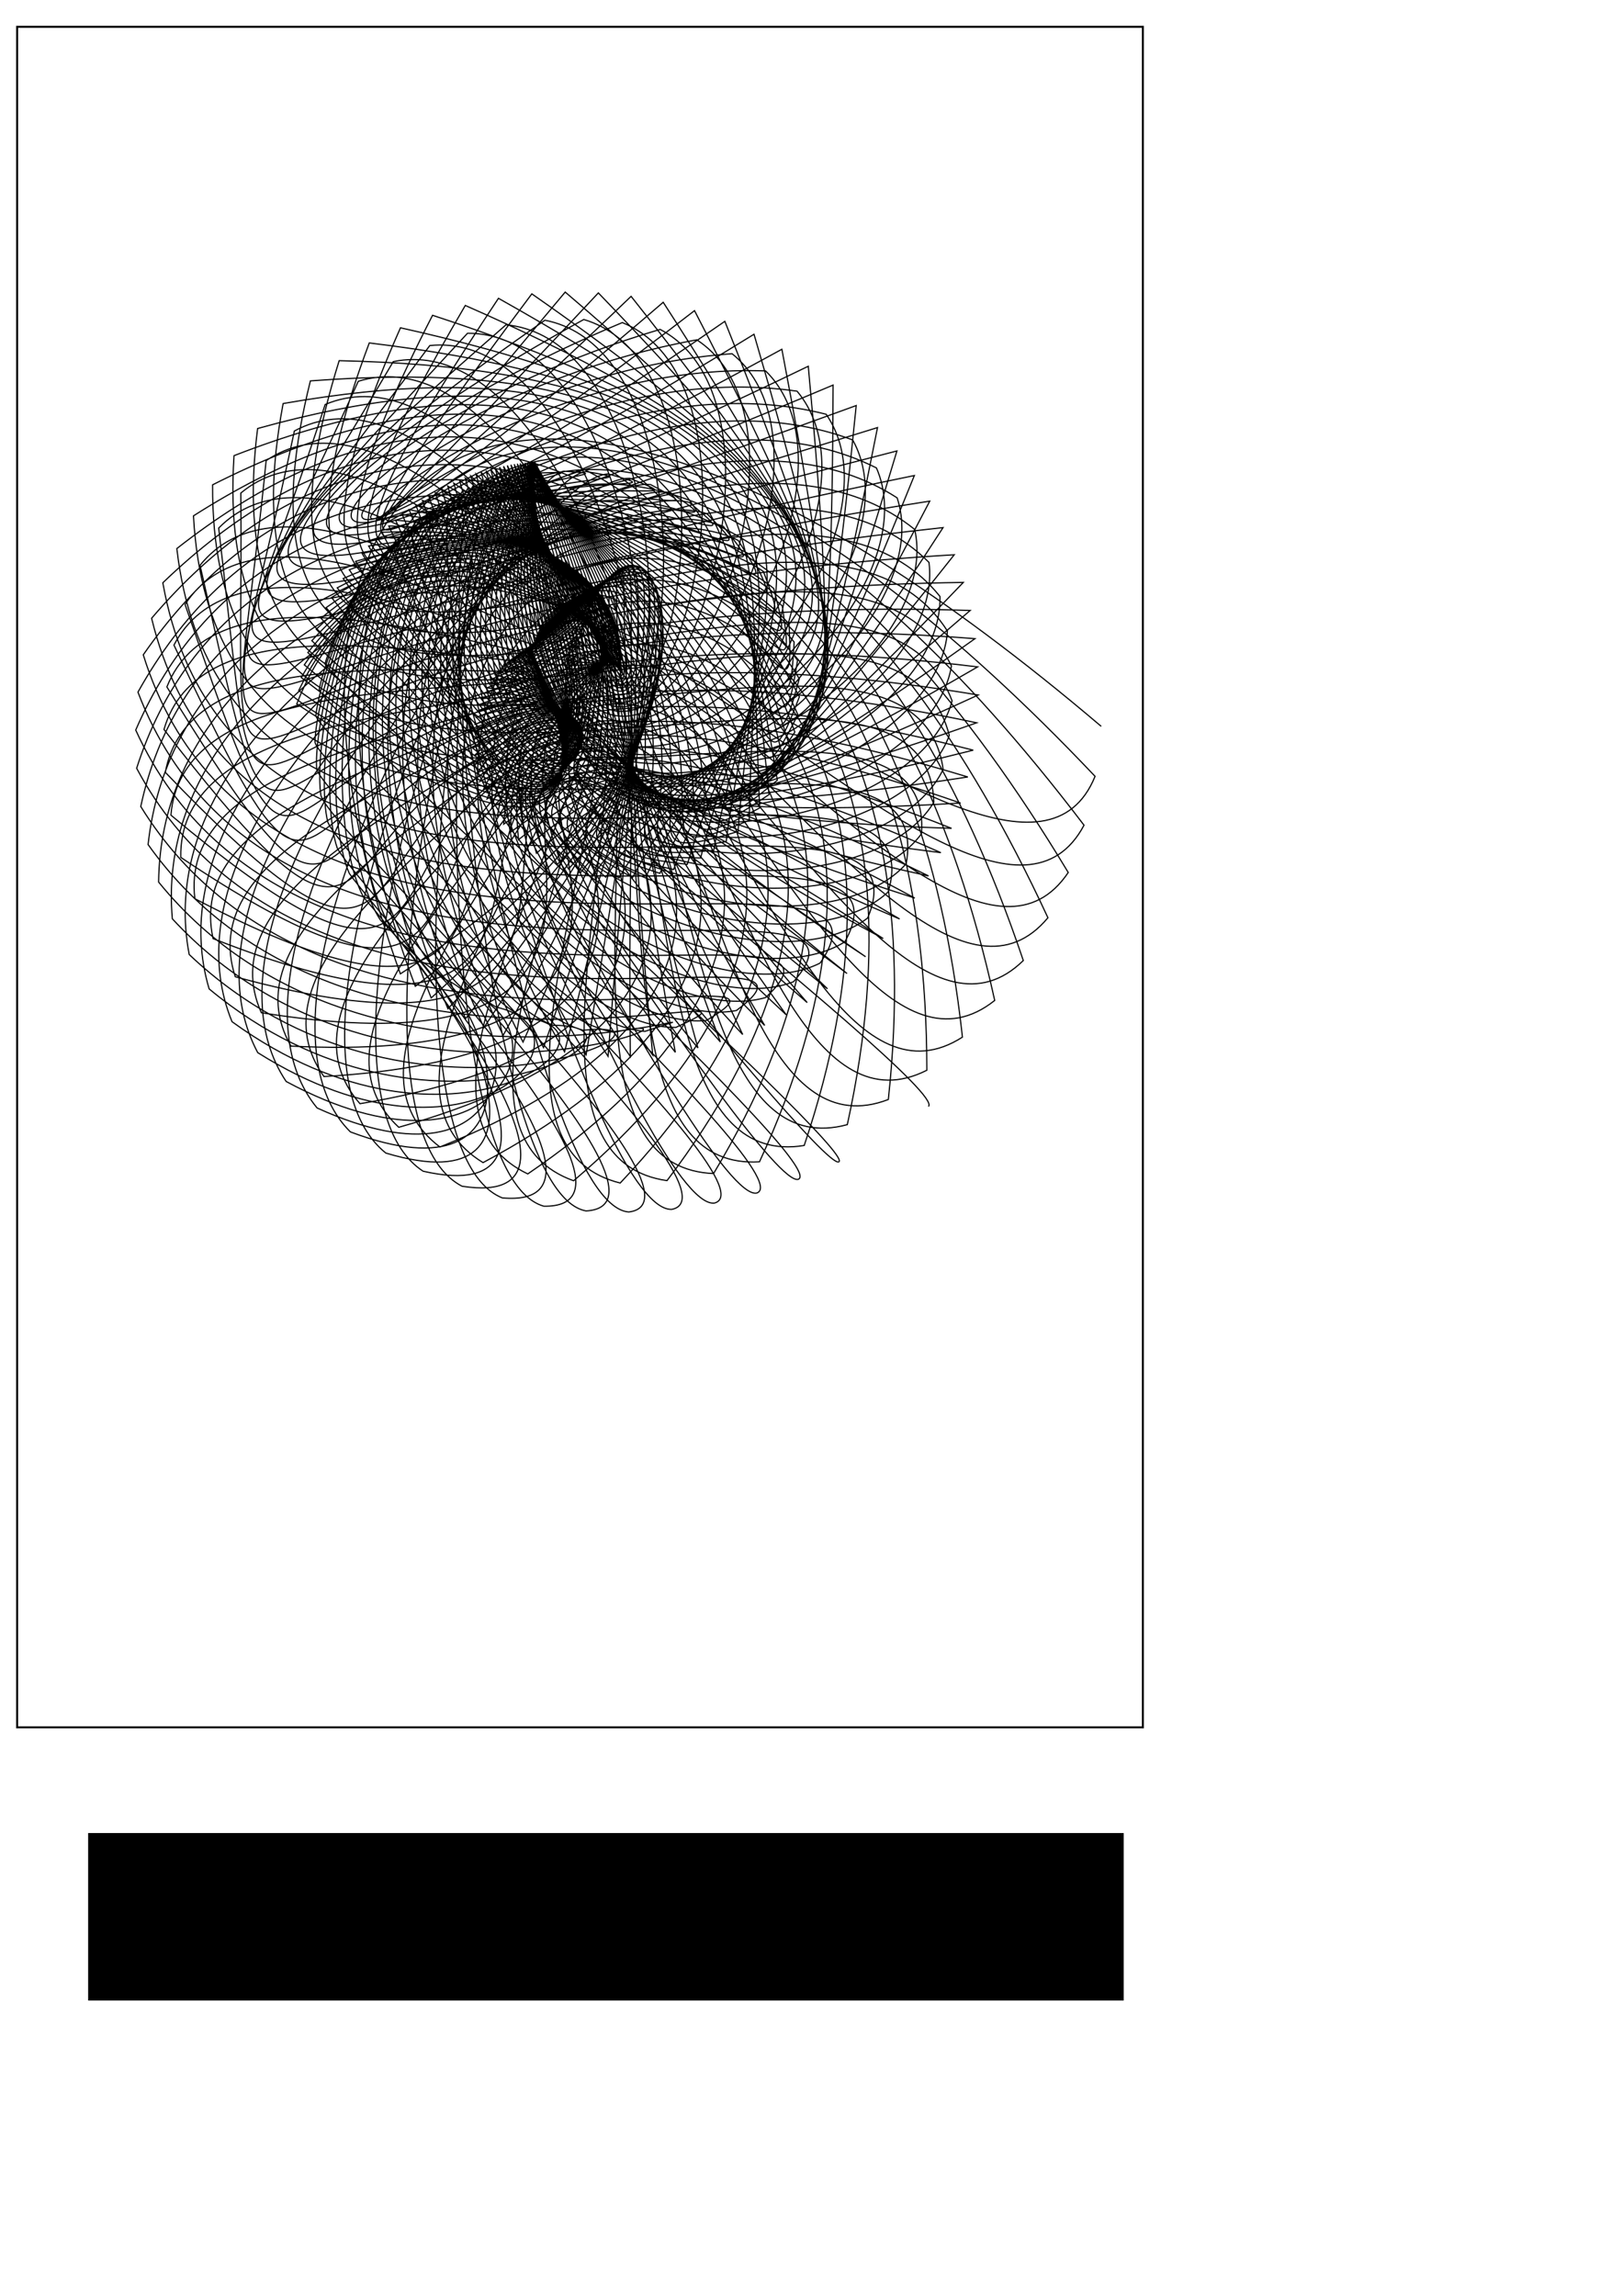 <?xml version="1.0" encoding="UTF-8" standalone="no"?>
<!-- Created with Inkscape (http://www.inkscape.org/) -->

<svg
   xmlns:dc="http://purl.org/dc/elements/1.1/"
   xmlns:cc="http://creativecommons.org/ns#"
   xmlns:rdf="http://www.w3.org/1999/02/22-rdf-syntax-ns#"
   xmlns:svg="http://www.w3.org/2000/svg"
   xmlns="http://www.w3.org/2000/svg"
   xmlns:sodipodi="http://sodipodi.sourceforge.net/DTD/sodipodi-0.dtd"
   xmlns:inkscape="http://www.inkscape.org/namespaces/inkscape"
   sodipodi:docname="spiral013.svg"
   inkscape:version="0.48.2 r9819"
   version="1.1"
   id="svg3783"
   height="1052.362"
   width="744.094">
  <sodipodi:namedview
     id="base"
     pagecolor="#ffffff"
     bordercolor="#666666"
     borderopacity="1.0"
     inkscape:pageopacity="0.0"
     inkscape:pageshadow="2"
     inkscape:zoom="0.35"
     inkscape:cx="405.77585"
     inkscape:cy="582.69985"
     inkscape:document-units="px"
     inkscape:current-layer="svg3783"
     showgrid="false"
     inkscape:window-width="1084"
     inkscape:window-height="748"
     inkscape:window-x="98"
     inkscape:window-y="18"
     inkscape:window-maximized="0"
     showguides="true"
     inkscape:guide-bbox="true" />
  <defs
     id="defs3785">
    <inkscape:perspective
       sodipodi:type="inkscape:persp3d"
       inkscape:vp_x="-806.10173 : 998.93248 : 1"
       inkscape:vp_y="0 : 1000 : 0"
       inkscape:vp_z="228.91668 : 588.81055 : 1"
       inkscape:persp3d-origin="-143.13056 : 413.41685 : 1"
       id="perspective5321" />
    <inkscape:perspective
       sodipodi:type="inkscape:persp3d"
       inkscape:vp_x="32.079429 : 1033.7348 : 1"
       inkscape:vp_y="500.83983 : 500.83983 : 0"
       inkscape:vp_z="345.05248 : 309.95105 : 1"
       inkscape:persp3d-origin="70.872253 : 408.44299 : 1"
       id="perspective4523" />
  </defs>
  <g
     inkscape:label="Layer 1"
     inkscape:groupmode="layer"
     id="layer1">
    <rect
       style="fill:none;stroke:#000000;stroke-width:0.916;stroke-opacity:1"
       id="rect4319"
       width="516.125"
       height="779.496"
       x="7.845"
       y="12.285" />
    <flowRoot
       xml:space="preserve"
       id="flowRoot3475"
       style="fill:black;stroke:none;stroke-opacity:1;stroke-width:1px;stroke-linejoin:miter;stroke-linecap:butt;fill-opacity:1;font-family:Sans;font-style:normal;font-weight:normal;font-size:40px;line-height:125%;letter-spacing:0px;word-spacing:0px"><flowRegion
         id="flowRegion3477"><rect
           id="rect3479"
           width="474.772"
           height="76.772"
           x="40.406"
           y="840.23" /></flowRegion><flowPara
         id="flowPara3481" /></flowRoot>    <g
       style="fill:none;stroke:#000000;stroke-opacity:1"
       id="g5347">
      <g
         id="box"
         transform="matrix(14.041,0,0,14.041,96.226,161.017)" />
    </g>
  </g>
  <path
     sodipodi:nodetypes="csszssszssszssszssszssszssszssszssszssszssszssszssszssszssszssszssszssszssszssszssszssszssszssszssszssszssszssszssszssszssszssszssszssszssszssszssszssszssszssszssszssszssszssszssszssszssszssszssszssszssszssszssszssszssszssszssszssszssszssszssszssszssszssszssszssszssszssszssszssszssszssszssszssszssszssszssszssszssszssszssszssszssszssszssszssszssszssszssszssszssszssszssszssszssszssszssszssszssszc"
     inkscape:connector-curvature="0"
     id="path7191"
     d="m 425.622,507.205 c 10.837,-8.862 -268.818,-224.002 -265.377,-230.619 4.856,-7.96 7.563,-11.752 6,-9.396 -1.864,2.97 208.938,269.735 218.307,265.407 9.258,-4.786 -236.508,-224.221 -235.544,-228.358 1.243,-4.596 7.036,-19.681 13.626,-31.929 8.997,-12.765 14.066,-18.485 10.542,-14.251 -3.851,5.109 176.59,288.089 192.841,282.505 16.021,-6.874 -220.54,-217.627 -219.658,-224.637 1.348,-7.342 8.887,-29.879 18.771,-47.703 13.747,-17.028 21.599,-24.212 15.728,-18.518 -6.193,6.935 142.735,302.616 166.114,297.157 23.119,-8.023 -202.357,-209.008 -202.155,-218.935 0.985,-10.074 9.594,-40.246 22.901,-63.6 19.034,-20.693 30.008,-28.809 21.488,-22.137 -8.859,8.416 107.82,313.209 138.36,309.277 30.449,-8.202 -182.058,-198.548 -183.149,-211.331 0.161,-12.741 9.125,-50.671 25.967,-79.515 24.785,-23.718 39.135,-32.179 27.746,-25.059 -11.81,9.518 72.297,319.808 109.82,318.804 37.908,-7.392 -159.772,-186.445 -162.761,-201.924 -1.115,-15.285 7.459,-61.042 27.927,-95.342 30.926,-26.069 48.813,-34.253 34.422,-27.241 -14.999,10.208 36.62,322.41 80.735,325.7 45.389,-5.582 -135.651,-172.911 -141.124,-190.826 -2.824,-17.65 4.588,-71.242 28.752,-110.968 37.381,-27.722 58.872,-34.98 41.434,-28.65 -18.378,10.458 1.235,321.059 51.346,329.947 52.786,-2.774 -109.87,-158.172 -118.381,-178.169 -4.945,-19.779 0.514,-81.153 28.425,-126.282 44.075,-28.66 69.138,-34.332 48.698,-29.263 -21.895,10.246 -33.424,315.85 21.895,331.551 59.997,1.022 -82.627,-142.46 -94.681,-164.094 -7.447,-21.621 -4.749,-90.657 26.94,-141.171 50.933,-28.875 79.436,-32.304 56.13,-29.065 -25.496,9.556 -66.939,306.926 -7.383,330.54 66.917,5.784 -54.14,-126.018 -70.182,-148.757 -10.295,-23.125 -11.174,-99.632 24.304,-155.522 57.88,-28.367 89.595,-28.912 63.644,-28.049 -29.126,8.377 -98.916,294.473 -36.256,326.961 73.448,11.481 -24.646,-109.088 -45.048,-132.324 -13.445,-24.245 -18.722,-107.963 20.536,-169.223 64.845,-27.142 99.448,-24.191 71.158,-26.219 -32.73,6.705 -128.986,278.721 -64.503,320.883 79.495,18.074 5.599,-91.911 -19.45,-114.97 -16.85,-24.94 -27.341,-115.534 15.666,-182.166 71.76,-25.215 108.837,-18.2 78.589,-23.586 -36.251,4.543 -156.813,259.934 -91.908,312.394 84.968,25.514 36.326,-74.725 6.439,-96.875 -20.458,-25.177 -36.97,-122.233 9.738,-194.247 78.559,-22.607 117.611,-11.011 85.859,-20.169 -39.637,1.898 -182.096,238.415 -118.27,301.598 89.78,33.744 67.253,-57.759 32.441,-78.227 -24.211,-24.924 -47.532,-127.953 2.807,-205.364 85.181,-19.342 125.632,-2.718 92.891,-15.995 -42.832,-1.216 -204.573,214.49 -143.397,288.618 93.854,42.7 98.09,-41.233 58.376,-59.214 -28.049,-24.161 -58.942,-132.595 -5.062,-215.425 91.568,-15.454 132.777,6.574 99.614,-11.098 -45.785,-4.779 -224.022,188.516 -167.115,273.592 97.117,52.309 128.539,-25.35 84.061,-40.027 -31.909,-22.87 -71.103,-136.066 -13.792,-224.342 97.67,-10.978 138.934,16.743 105.961,-5.519 -48.45,-8.766 -240.267,160.863 -189.259,256.669 99.505,62.495 158.297,-10.299 109.316,-20.856 -35.724,-21.045 -83.906,-138.28 -23.294,-232.036 103.439,-5.954 144.013,27.657 111.871,0.695 C 265.28,217.161 62.886,362.229 106.373,468.324 207.333,541.497 293.437,472.076 240.332,466.438 200.904,447.752 143.096,327.274 206.859,228 315.692,227.573 354.796,267.175 324.147,235.492 271.415,217.603 61.492,337.573 95.881,453.293 197.316,537.552 310.423,469.95 253.694,469.994 210.741,454.195 142.727,331.342 209.472,226.509 323.288,232.065 360.121,277.657 331.634,241.322 277.363,218.37 62.962,313.07 86.747,437.535 187.636,533.192 327.186,465.824 267.451,472.264 221.219,459.862 142.484,335.57 212.02,225.132 330.379,237.081 364.132,288.556 338.472,247.733 283.109,219.437 67.244,289.046 79.017,421.17 178.306,528.447 343.49,459.723 281.478,473.202 232.276,464.686 142.382,339.955 214.5,223.863 c 122.435,18.699 152.306,75.849 130.12,30.789 C 288.64,220.778 74.244,265.824 72.724,404.324 169.339,523.343 359.1,451.697 295.644,472.776 243.846,468.602 142.435,344.492 216.905,222.698 342.931,248.453 368.136,310.964 350.044,262.009 293.944,222.367 83.837,243.706 67.891,387.122 160.744,517.91 373.79,441.827 309.817,470.968 255.856,471.553 142.658,349.175 219.231,221.628 348.351,254.695 368.139,322.151 354.718,269.726 299.014,224.179 95.861,222.978 64.531,369.691 152.53,512.175 387.339,430.218 323.86,467.772 268.225,473.486 143.066,353.997 221.475,220.649 353.181,261.231 366.846,333.121 358.623,277.73 303.843,226.19 110.123,203.905 62.644,352.156 144.701,506.166 399.542,417.004 337.636,463.193 280.866,474.355 143.675,358.95 223.633,219.753 357.416,268.004 364.309,343.725 361.749,285.944 308.427,228.373 126.404,186.725 62.222,334.64 137.263,499.91 410.208,402.341 351.009,457.255 293.686,474.122 144.499,364.026 225.701,218.936 361.052,274.958 360.594,353.826 364.091,294.293 312.764,230.705 144.458,171.646 63.246,317.264 130.217,493.434 419.164,386.41 363.842,449.99 306.588,472.757 145.556,369.212 227.676,218.191 364.095,282.04 355.784,363.294 365.654,302.704 316.853,233.162 164.019,158.847 65.685,300.148 123.565,486.763 426.26,369.41 376.004,441.448 319.47,470.239 146.858,374.498 229.556,217.514 366.552,289.198 349.974,372.014 366.447,311.104 320.696,235.722 184.804,148.472 69.502,283.403 117.306,479.923 431.368,351.56 387.365,431.691 332.225,466.554 148.422,379.871 231.339,216.899 368.435,296.384 343.273,379.885 366.487,319.423 324.294,238.364 206.516,140.633 74.648,267.139 111.438,472.939 434.386,333.093 397.803,420.792 344.746,461.702 150.261,385.316 233.022,216.341 369.761,303.551 335.797,386.817 365.797,327.597 327.653,241.066 228.849,135.402 81.068,251.46 105.958,465.835 435.239,314.257 407.203,408.84 356.923,455.69 152.39,390.816 234.603,215.835 370.549,310.657 327.672,392.741 364.406,335.561 330.778,243.809 251.493,132.819 88.698,236.462 100.861,458.633 433.884,295.304 415.456,395.933 368.644,448.538 154.822,396.356 236.081,215.377 370.821,317.661 319.031,397.599 362.348,343.258 333.673,246.576 274.137,132.883 97.466,222.236 96.141,451.355 430.303,276.496 422.465,382.181 379.799,440.274 157.57,401.915 237.455,214.963 370.604,324.526 310.008,401.354 359.66,350.633 336.348,249.347 296.475,135.561 107.296,208.865 91.793,444.024 424.514,258.094 428.143,367.705 390.278,430.939 160.645,407.475 238.722,214.588 369.924,331.221 300.742,403.983 356.387,357.638 338.809,252.108 318.208,140.782 118.105,196.424 87.807,436.658 416.563,240.359 432.413,352.634 399.974,420.586 164.057,413.012 239.882,214.25 368.811,337.716 291.37,405.483 352.573,364.227 341.065,254.844 339.05,148.443 129.803,184.982 84.176,429.277 406.527,223.545 435.212,337.105 408.784,409.277 167.816,418.504 240.934,213.944 367.296,343.984 282.027,405.863 348.268,370.364 343.126,257.54 358.729,158.408 142.3,174.597 80.889,421.899 394.514,207.899 436.491,321.264 416.61,397.085 171.931,423.928 241.877,213.668 365.41,350.004 272.844,405.151 343.523,376.014 345,260.183 376.996,170.511 155.499,165.321 c -77.561,249.221 225.161,28.332 280.715,139.937 -12.856,78.837 -259.807,123.998 -193.505,-91.839 120.476,142.338 21.237,189.972 95.683,167.73 8.305,-118.386 55.228,-196.588 -169.09,-223.954 -93.991,250.026 195.828,23.83 265.06,132.047 -5.419,81.159 -253.111,145.22 -190.93,-76.048 117.224,148.034 12.019,187.443 89.498,172.554 C 348.227,265.268 408.398,200.341 183.608,150.254 72.996,399.952 348.112,170.213 430.927,273.373 433.287,356.107 186.463,439.519 244.043,212.993 357.853,366.407 247.465,396.961 327.19,389.797 349.6,267.689 421.156,217.613 198.315,144.522 70.983,392.748 329.822,161.392 425.921,257.807 436.321,341.324 192.046,444.396 244.543,212.812 354.81,371.282 240.088,392.442 321.229,393.281 350.826,270.016 431.746,236.124 213.322,140.015 69.258,385.623 310.492,154.711 419.37,242.7 437.988,326.174 198,449.065 244.93,212.65 351.558,375.849 233.405,387.17 315.102,396.198 351.914,272.243 440.056,255.606 228.527,136.742 67.811,378.589 290.375,150.294 411.315,228.208 438.241,310.783 204.32,453.493 245.205,212.507 c 102.924,167.598 -17.717,168.739 63.657,186.038 44.011,-124.183 137.142,-122.764 -65.034,-263.845 -177.202,236.958 25.907,13.533 157.985,79.781 35.23,80.805 -190.812,243.169 -156.445,-2.101 99.187,171.669 -22.97,162.392 57.194,187.949 51.153,-123.961 146.98,-103.962 -43.434,-266.448 -193.434,230.957 -10.277,14.709 131.809,67.783 43.436,78.156 -172.902,259.839 -145.52,10.606 95.444,175.415 -27.237,155.592 50.834,189.288 58.195,-123.304 154.403,-84.48 -21.923,-267.289 -209.329,223.87 -46.322,17.125 104.446,55.628 51.447,74.632 -153.363,275.124 -133.421,22.281 91.724,178.839 -30.488,148.45 44.626,190.07 65.097,-122.231 159.382,-64.616 -0.643,-266.408 -224.807,215.732 -81.847,20.8 76.09,43.47 59.168,70.247 -132.31,288.862 -120.249,32.793 88.053,181.949 -32.705,141.083 38.614,190.312 71.822,-120.763 161.923,-44.662 20.269,-263.854 -239.789,206.579 -116.475,25.728 46.946,31.461 66.504,65.026 -109.873,300.899 -106.12,42.023 84.456,184.752 -33.886,133.602 32.843,190.037 78.334,-118.926 162.066,-24.909 40.685,-259.686 -254.203,196.459 -149.836,31.875 17.227,19.748 73.361,59.005 -86.198,311.095 -91.16,49.861 80.957,187.257 -34.04,126.119 27.351,189.267 84.602,-116.747 159.884,-5.633 60.484,-253.974 -267.979,185.419 -181.576,39.178 -12.846,8.474 79.65,52.23 -61.446,319.321 -75.507,56.213 77.577,189.475 -33.194,118.74 22.174,188.03 90.596,-114.256 155.482,12.899 79.552,-246.796 -281.054,173.517 -211.355,47.551 -43.048,-2.229 85.286,44.756 -35.791,325.463 -59.309,60.996 74.335,191.416 -31.382,111.566 17.344,186.354 96.29,-111.487 148.995,30.442 97.786,-238.237 -293.368,160.812 -238.857,56.88 -73.15,-12.236 90.19,36.651 -9.417,329.424 -42.724,64.143 71.249,193.092 -28.654,104.692 12.89,184.27 C 357.137,287.805 396.06,443.044 370.567,167.887 65.7,315.254 106.776,234.915 267.644,146.452 c 94.291,27.989 17.479,331.121 -25.914,65.604 68.336,194.515 -25.068,98.201 8.836,181.809 C 357.252,288.618 380.995,455.535 381.946,176.51 66.441,309.761 96.05,254.346 249.809,146.788 c 97.524,18.853 44.695,330.493 -9.05,65.343 65.61,195.697 -20.692,92.169 5.203,179.004 C 357.313,289.288 364.702,466.11 392.543,185.903 67.304,304.437 87.602,275.027 231.98,148.892 c 99.834,9.334 72.019,327.494 7.696,63.345 63.084,196.65 -15.602,86.662 2.006,175.889 C 357.325,289.816 347.422,474.654 402.311,195.994 68.279,299.283 81.577,296.691 214.334,152.768 c 101.176,-0.472 99.234,322.101 24.147,59.609 60.768,197.388 -9.881,81.733 -0.74,172.496 119.548,-94.673 91.662,96.208 173.467,-178.162 -341.855,87.591 -333.118,112.341 -214.16,-48.312 101.515,-10.462 126.121,314.309 40.128,54.154 58.672,197.921 -3.615,77.425 -3.028,168.858 C 357.209,290.44 310.902,485.335 419.199,217.976 70.515,289.492 77.221,341.812 180.296,165.753 c 100.827,-20.531 152.458,304.134 55.463,47.016 56.804,198.261 3.103,73.767 -4.853,165.008 126.179,-87.24 61.271,109.616 195.352,-148.064 -354.502,55.143 -347.24,134.951 -262.005,-54.933 99.1,-30.568 178.025,291.614 69.98,38.25 55.171,198.421 10.182,70.778 -6.213,160.977 C 356.916,290.491 273.485,487.261 432.359,241.844 73.061,280.392 83.485,387.294 149.083,185.412 c 96.334,-40.462 202.604,276.807 83.514,27.928 53.777,198.41 17.529,68.464 -7.112,156.795 C 356.704,290.303 255.082,484.973 437.489,254.292 74.424,276.102 90.6,409.39 134.952,197.564 c 92.54,-50.103 225.98,259.791 95.903,16.139 52.626,198.239 25.05,66.818 -7.553,152.491 133.145,-76.221 13.909,114.401 218.337,-99.217 -365.806,5.006 -341.344,163.664 -319.628,-55.842 87.743,-59.381 247.947,240.666 106.997,2.99 51.721,197.916 32.656,65.822 -7.546,148.09 134.682,-72.713 -1.353,112.003 223.345,-82.392 C 77.279,268.035 112.471,450.745 110.404,226.008 192.383,157.821 378.71,445.559 227.057,214.61 278.119,412.062 267.318,280.059 219.953,358.229 355.791,288.892 203.995,465.963 446.993,292.754 78.754,264.256 126.991,469.412 100.263,242.051 c 75.295,-76.418 286.868,196.586 124.741,-26.887 50.651,196.853 47.785,65.66 -6.237,139.099 C 355.387,288.144 189.072,455.97 448.208,305.695 80.247,260.645 143.685,486.368 91.707,259.121 159.459,175.147 395.164,431.045 222.851,215.792 c 50.486,196.127 55.151,66.408 -4.966,134.55 137.042,-63.082 -42.362,94.061 230.581,-31.769 C 81.752,257.199 162.351,501.36 84.839,277.06 144.26,186.296 402.751,422.801 220.602,216.501 c 50.566,195.279 62.292,67.638 -3.307,129.99 137.112,-60.249 -53.782,84.955 230.492,-15.171 C 83.259,253.918 182.756,514.157 79.751,295.7 130.131,198.999 409.834,413.925 218.259,217.296 c 50.888,194.315 69.148,69.287 -1.281,125.436 136.845,-57.639 -63.8,74.567 229.218,1.137 C 84.761,250.798 204.642,524.557 76.513,314.865 c 40.721,-101.71 339.844,89.581 139.314,-96.682 51.449,193.239 75.667,71.287 1.09,120.898 136.253,-55.267 -72.283,63.09 226.806,17.073 C 86.252,247.837 227.726,532.39 75.18,334.37 105.722,228.644 422.263,394.394 213.306,219.169 c 52.244,192.055 81.806,73.566 3.782,116.388 135.35,-53.147 -79.125,50.73 223.31,32.559 C 87.723,245.034 251.707,537.517 75.789,354.025 95.736,245.335 427.498,383.808 210.703,220.26 263.973,411.024 298.233,296.308 217.474,332.174 351.624,280.885 133.226,369.875 436.261,379.699 89.169,242.385 276.266,539.835 78.357,373.636 87.407,263.075 432.009,372.73 208.022,221.463 c 54.521,189.37 92.816,78.658 10.03,107.48 132.667,-49.701 -87.596,24.224 213.301,61.905 C 90.584,239.888 301.074,539.28 82.881,393.007 80.848,281.703 435.745,361.209 205.268,222.785 c 55.991,187.871 97.649,81.318 13.534,103.091 130.915,-48.388 -89.145,10.522 206.915,75.642 C 91.962,237.54 325.793,535.824 89.34,411.943 76.156,301.04 438.659,349.296 202.446,224.231 c 57.673,186.269 102.021,83.951 17.256,98.745 128.906,-47.352 -88.897,-3.182 199.699,88.685 C 93.296,235.339 350.084,529.483 97.692,430.248 73.413,320.9 440.708,337.052 199.563,225.81 259.125,410.373 305.496,312.295 220.731,320.253 347.386,273.661 133.851,303.582 412.453,421.24 94.583,233.283 373.608,520.308 107.876,447.734 72.68,341.084 441.852,324.538 196.624,227.528 c 61.649,182.751 109.398,88.847 25.245,90.18 C 346.04,271.604 138.721,287.974 404.925,430.217 95.818,231.368 396.036,508.393 119.811,464.215 73.997,361.388 442.055,311.822 193.636,229.39 c 63.927,180.831 112.43,90.973 29.458,85.952 121.468,-45.883 -77.78,-42.17 173.774,123.221 -299.873,-208.969 20.178,55.306 -263.471,40.952 -56.013,-97.912 307.889,-180.539 57.21,-248.111 66.388,178.8 115.054,92.802 33.781,81.752 118.555,-45.919 -70.876,-53.791 163.95,133.094 -290.227,-218.295 47.997,30.655 -239.819,47.218 -65.677,-91.954 291.001,-207.392 39.026,-259.892 69.024,176.654 117.297,94.28 38.186,77.572 115.442,-46.202 -62.56,-64.426 153.657,142.11 -280.226,-226.806 74.231,4.448 -214.345,52.662 -74.698,-85.011 271.698,-232.718 19.417,-270.007 71.826,174.39 119.194,95.36 42.648,73.402 112.138,-46.717 -52.97,-73.919 142.968,150.253 -269.93,-234.487 98.565,-23.058 -187.256,57.159 -82.971,-77.155 250.115,-256.293 -1.46,-278.308 74.784,172.003 120.781,96.002 47.14,69.233 108.65,-47.451 -42.265,-82.136 131.954,157.516 C 101.06,223.844 481.169,413.585 201.687,525.766 111.286,457.3 428.098,247.861 178.257,241.104 c 77.889,169.487 122.094,96.175 51.637,65.053 104.986,-48.384 -30.615,-88.963 120.687,163.894 -248.682,-247.319 140.42,-80.827 -129.116,62.872 -96.902,-59.039 200.762,-297.357 -46.307,-288.956 81.132,166.838 123.175,95.856 56.114,60.852 101.15,-49.498 -18.201,-94.31 109.234,169.391 -237.845,-252.461 157.468,-110.465 -98.54,63.897 -102.398,-48.974 173.368,-314.468 -69.891,-291.089 84.502,164.049 124.062,95.029 60.547,56.616 97.15,-50.771 -5.213,-98.109 97.664,174.01 C 103.344,220.892 501.961,337.484 262.994,541.244 156.169,502.862 407.436,212.17 169.02,250.259 c 87.989,161.114 124.793,93.687 64.912,52.335 92.989,-52.18 8.156,-100.316 86.04,177.765 -216.024,-260.201 182.903,-169.567 -35.628,61.921 -110.13,-27.378 114.215,-341.034 -118.338,-288.585 91.581,158.028 125.403,91.831 69.185,47.997 88.672,-53.701 21.708,-100.914 74.424,180.669 C 104.466,219.547 500.668,284.03 305.803,541.181 193.529,525.097 388.731,190.956 163.043,257.328 c 95.268,154.782 125.924,89.47 73.345,43.591 84.204,-55.309 35.249,-99.908 62.875,182.741 -194.36,-264.602 196.076,-226.097 27.897,54.275 -113.232,-4.625 50.838,-356.548 -167.012,-276.773 99.038,151.372 126.383,86.617 77.369,39.105 79.587,-56.977 48.587,-97.327 51.449,184.003 -183.712,-265.581 197.959,-252.515 59.232,48.282 -112.99,6.871 18.209,-359.927 -190.865,-267.353 102.878,147.789 126.804,83.294 81.235,34.531 74.826,-58.676 61.536,-93.222 40.2,184.479 -173.249,-265.769 196.741,-277.242 89.935,40.853 -111.552,18.274 -14.686,-360.312 -214.091,-255.623 106.777,144.027 127.203,79.526 84.924,29.86 69.926,-60.38 73.922,-87.669 29.176,184.197 C 105.697,218.311 461.213,183.549 388.462,515.518 279.528,544.977 340.892,157.84 152,273.884 c 110.721,140.078 127.591,75.345 88.414,25.084 64.891,-62.06 85.578,-80.761 18.423,183.187 -153.048,-263.853 185.367,-320.318 148.432,21.84 -105.165,40.298 -80.162,-352.024 -257.756,-225.462 114.697,135.937 127.975,70.783 91.686,20.196 59.727,-63.685 96.355,-72.612 7.984,181.478 C 105.795,218.41 424.686,142.142 424.927,490.586 324.638,541.256 312.743,147.207 147.168,283.384 c 118.691,131.597 128.353,65.877 94.721,15.193 54.44,-65.228 106.118,-63.352 -2.101,179.105 C 105.713,218.638 402.897,124.759 441.244,475.407 346.88,535.868 297.888,143.612 144.978,288.436 267.666,415.486 273.697,349.1 242.476,298.507 291.513,231.848 357.225,245.382 230.678,474.608 105.546,218.985 379.113,109.947 456.042,458.592 368.584,528.152 282.636,141.242 142.96,293.685 269.634,415.976 272.024,348.865 242.962,298.513 286.489,230.564 365.111,256.426 221.888,471.015 105.293,219.451 353.637,97.936 469.157,440.294 389.504,518.161 267.089,140.141 141.132,299.127 271.766,416.441 270.502,348.591 243.345,298.592 281.264,229.523 371.585,268.187 213.442,466.934 104.956,220.038 326.8,88.92 480.439,420.68 409.4,505.971 251.354,140.351 139.51,304.755 274.06,416.869 269.13,348.308 243.623,298.741 275.85,228.748 376.587,280.487 205.366,462.399 104.535,220.746 298.955,83.052 489.755,399.936 428.036,491.685 235.543,141.899 138.111,310.563 276.517,417.247 267.904,348.044 243.798,298.958 270.261,228.264 380.081,293.146 197.681,457.441 104.033,221.576 270.471,80.446 496.992,378.258 445.19,475.433 219.771,144.807 136.951,316.543 c 142.186,101.022 129.866,31.281 106.919,-17.302 20.641,-71.146 138.182,6.74 -53.465,152.855 C 103.452,222.529 241.732,81.169 502.055,355.855 460.652,457.366 204.158,149.084 136.047,322.686 c 145.871,95.122 129.818,24.984 107.793,-23.094 14.78,-71.326 138.665,19.222 -60.288,146.808 C 102.792,223.606 213.127,85.246 504.872,332.945"
     style="fill:none;stroke:#000000;stroke-width:0.543px;stroke-linecap:butt;stroke-linejoin:miter;stroke-opacity:1" />
</svg>
